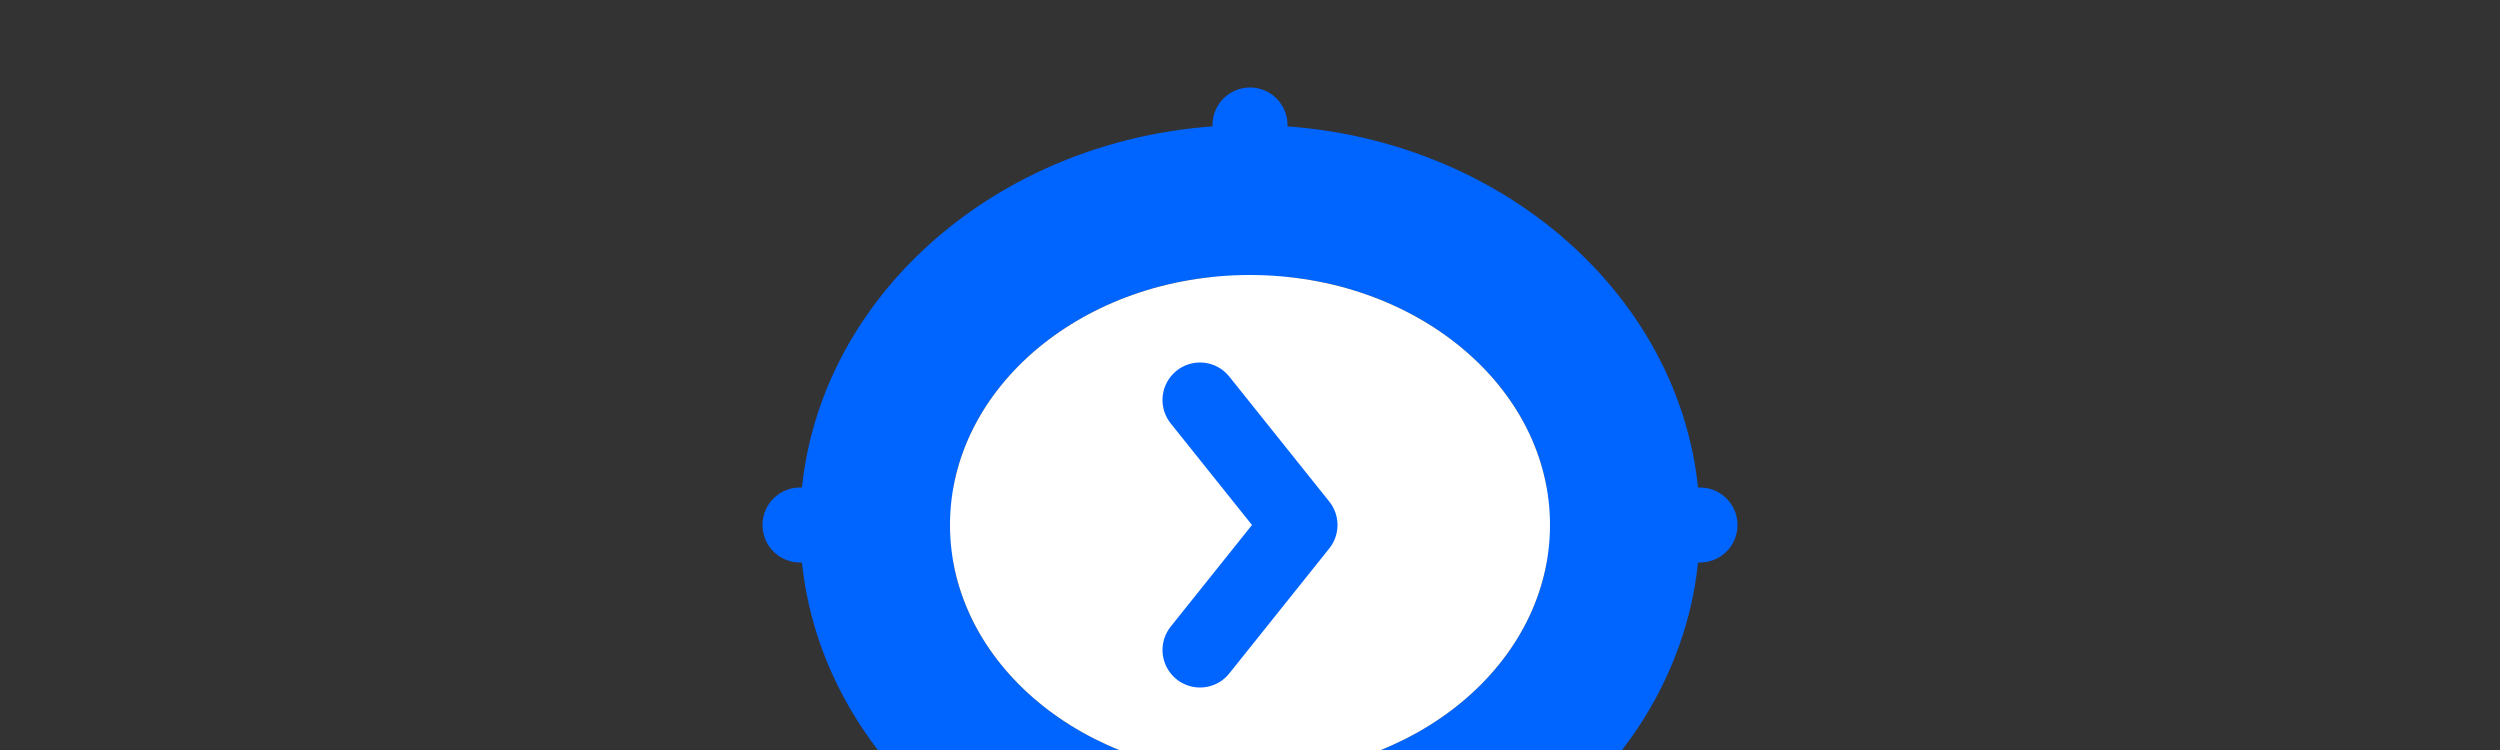 <svg width="100" height="30" viewBox="0 0 100 30" fill="none" xmlns="http://www.w3.org/2000/svg">
  <rect x="0" y="0" width="100" height="30" fill="#333333" stroke="none"/>
  <path d="M50 5C40.059 5 32 12.163 32 21C32 29.837 40.059 37 50 37C59.941 37 68 29.837 68 21C68 12.163 59.941 5 50 5ZM50 11C56.627 11 62 15.477 62 21C62 26.523 56.627 31 50 31C43.373 31 38 26.523 38 21C38 15.477 43.373 11 50 11Z" fill="#0064FF"/>
  <path d="M50 11L50 31" stroke="#0064FF" stroke-width="3" stroke-linecap="round"/>
  <path d="M32 21L38 21" stroke="#0064FF" stroke-width="3" stroke-linecap="round"/>
  <path d="M62 21L68 21" stroke="#0064FF" stroke-width="3" stroke-linecap="round"/>
  <path d="M50 8L50 5" stroke="#0064FF" stroke-width="3" stroke-linecap="round"/>
  <path d="M50 37L50 34" stroke="#0064FF" stroke-width="3" stroke-linecap="round"/>
  <path d="M50 31C56.627 31 62 26.523 62 21C62 15.477 56.627 11 50 11C43.373 11 38 15.477 38 21C38 26.523 43.373 31 50 31Z" fill="white"/>
  <path d="M48 16L52 21L48 26" stroke="#0064FF" stroke-width="3" stroke-linecap="round" stroke-linejoin="round"/>
</svg> 
